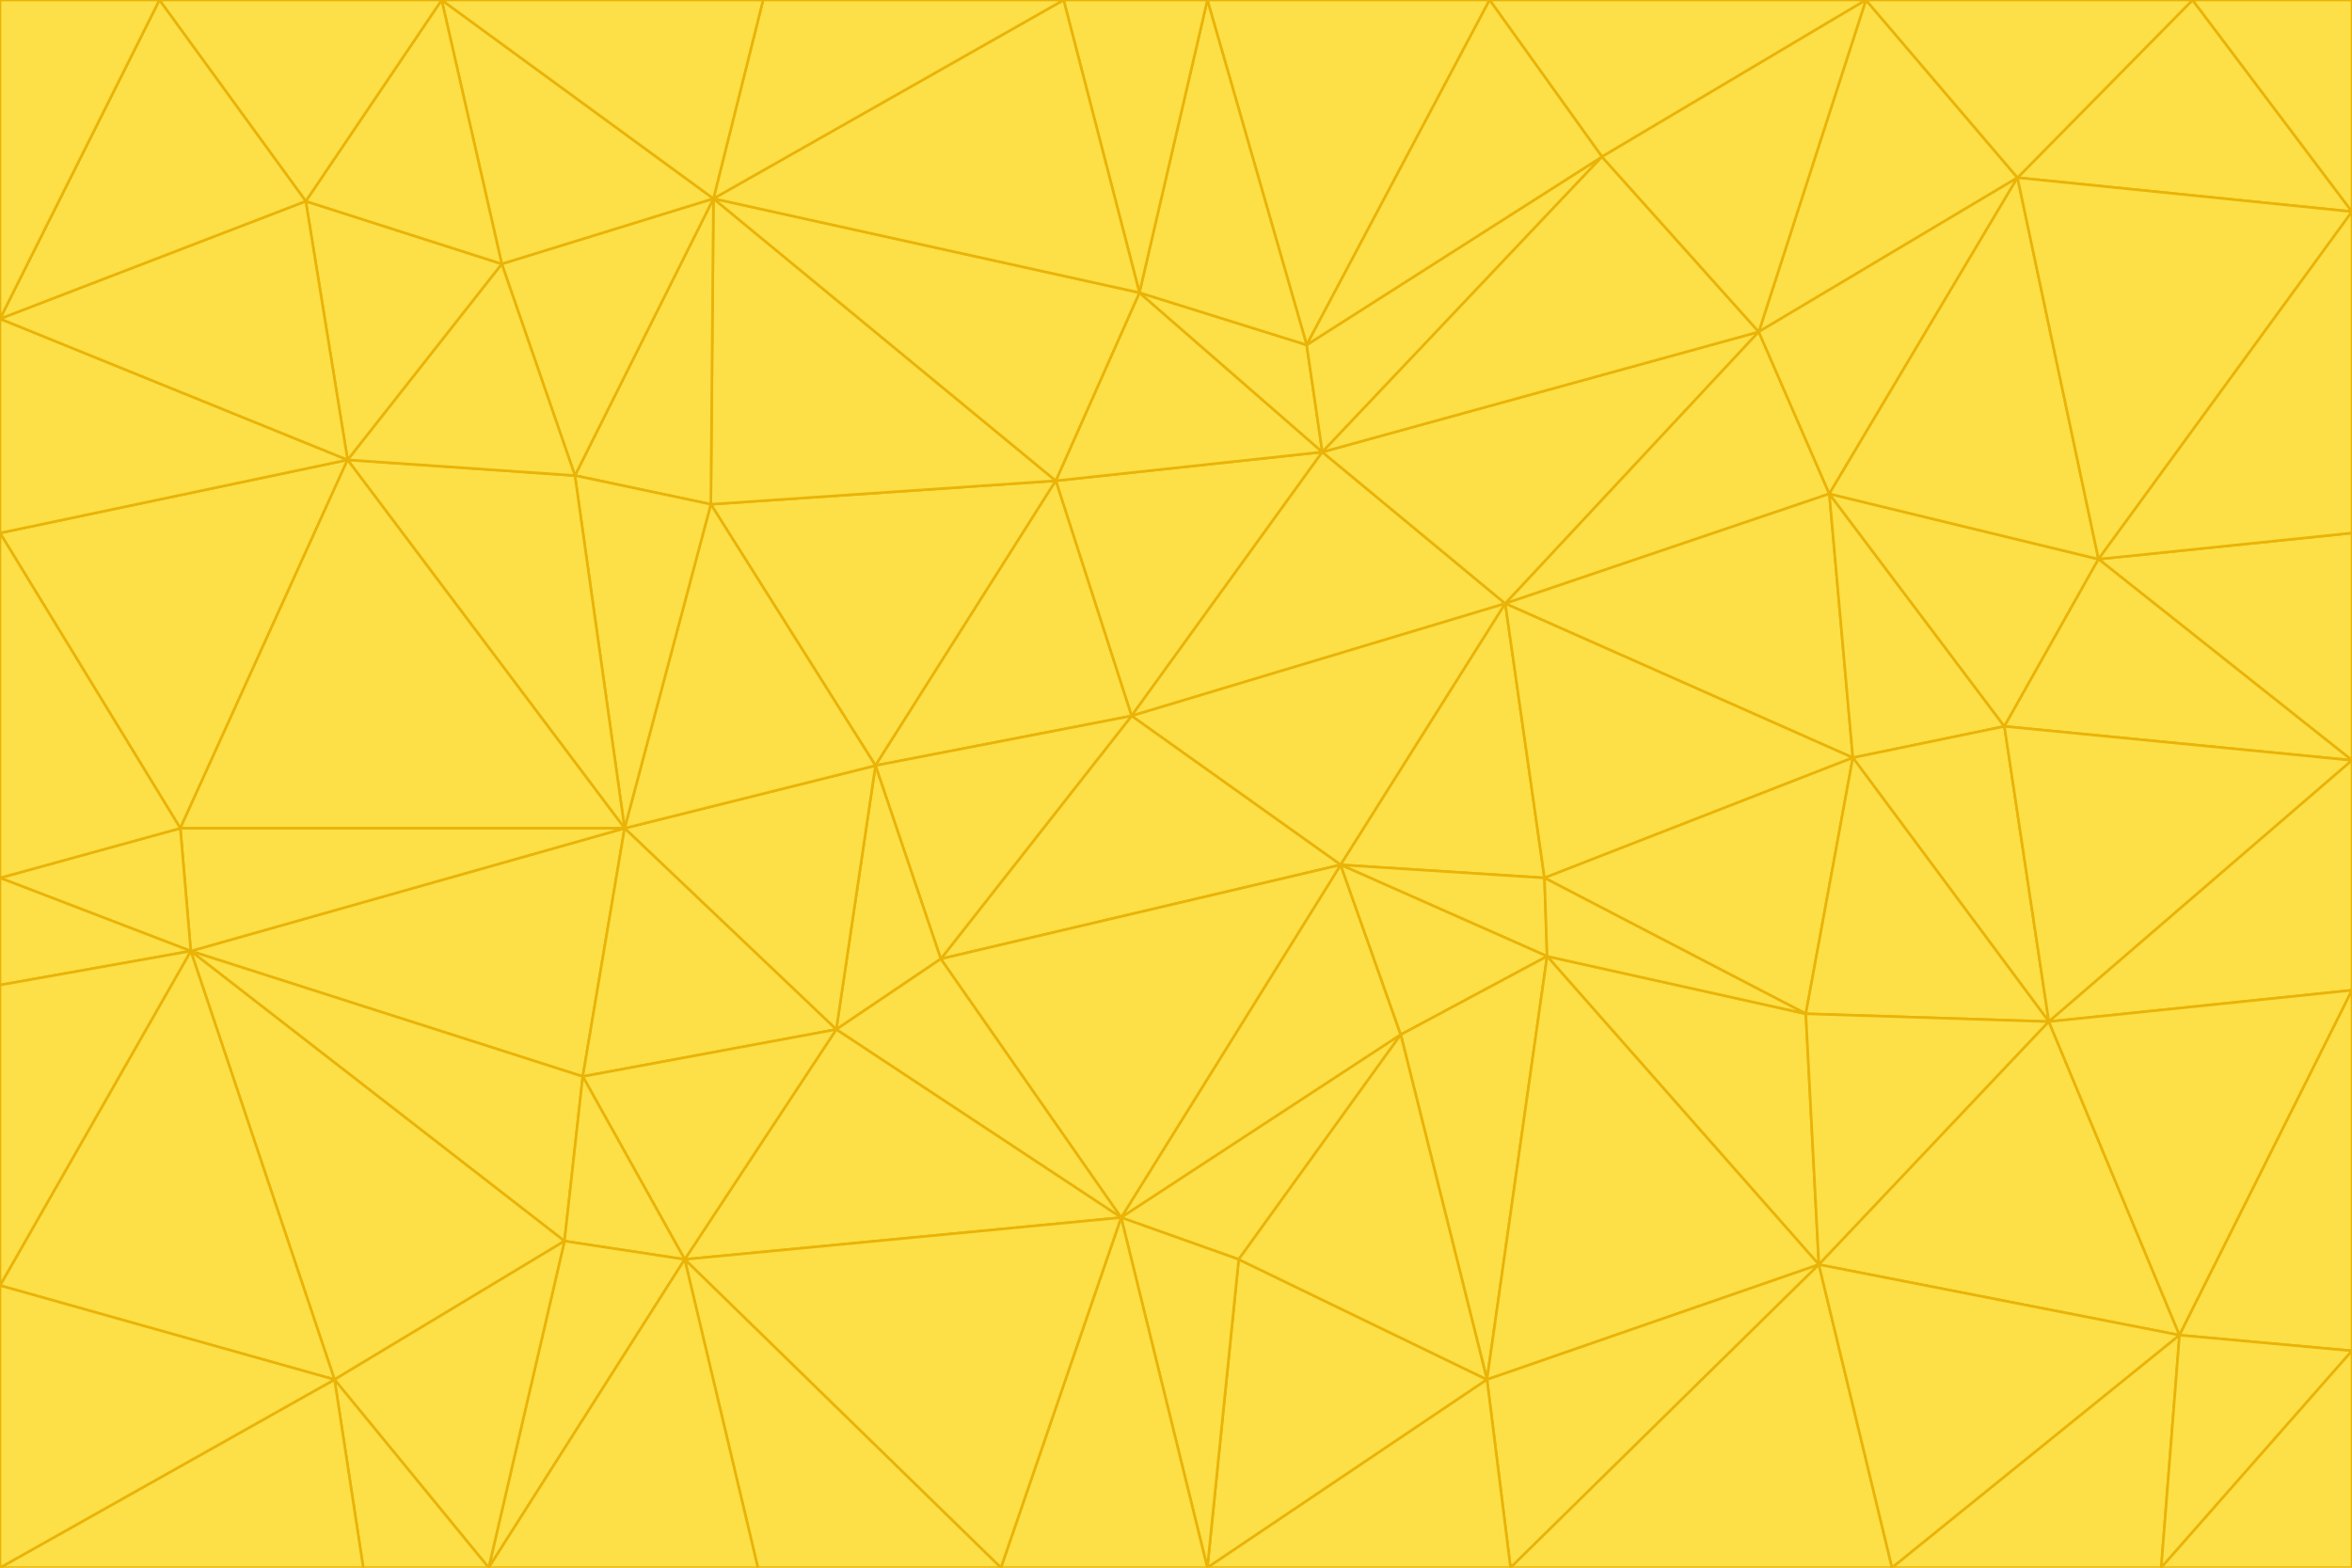 <svg id="visual" viewBox="0 0 900 600" width="900" height="600" xmlns="http://www.w3.org/2000/svg" xmlns:xlink="http://www.w3.org/1999/xlink" version="1.1"><g stroke-width="1" stroke-linejoin="bevel"><path d="M433 274L506 173L404 184Z" fill="#fde047" stroke="#eab308"></path><path d="M506 173L436 112L404 184Z" fill="#fde047" stroke="#eab308"></path><path d="M500 132L436 112L506 173Z" fill="#fde047" stroke="#eab308"></path><path d="M433 274L576 231L506 173Z" fill="#fde047" stroke="#eab308"></path><path d="M506 173L613 60L500 132Z" fill="#fde047" stroke="#eab308"></path><path d="M433 274L513 331L576 231Z" fill="#fde047" stroke="#eab308"></path><path d="M272 193L335 293L404 184Z" fill="#fde047" stroke="#eab308"></path><path d="M404 184L335 293L433 274Z" fill="#fde047" stroke="#eab308"></path><path d="M433 274L360 367L513 331Z" fill="#fde047" stroke="#eab308"></path><path d="M513 331L591 336L576 231Z" fill="#fde047" stroke="#eab308"></path><path d="M335 293L360 367L433 274Z" fill="#fde047" stroke="#eab308"></path><path d="M513 331L592 366L591 336Z" fill="#fde047" stroke="#eab308"></path><path d="M273 76L272 193L404 184Z" fill="#fde047" stroke="#eab308"></path><path d="M335 293L320 394L360 367Z" fill="#fde047" stroke="#eab308"></path><path d="M429 466L536 396L513 331Z" fill="#fde047" stroke="#eab308"></path><path d="M536 396L592 366L513 331Z" fill="#fde047" stroke="#eab308"></path><path d="M570 0L462 0L500 132Z" fill="#fde047" stroke="#eab308"></path><path d="M500 132L462 0L436 112Z" fill="#fde047" stroke="#eab308"></path><path d="M436 112L273 76L404 184Z" fill="#fde047" stroke="#eab308"></path><path d="M673 127L506 173L576 231Z" fill="#fde047" stroke="#eab308"></path><path d="M673 127L613 60L506 173Z" fill="#fde047" stroke="#eab308"></path><path d="M673 127L576 231L700 189Z" fill="#fde047" stroke="#eab308"></path><path d="M462 0L407 0L436 112Z" fill="#fde047" stroke="#eab308"></path><path d="M239 317L320 394L335 293Z" fill="#fde047" stroke="#eab308"></path><path d="M360 367L429 466L513 331Z" fill="#fde047" stroke="#eab308"></path><path d="M700 189L576 231L709 290Z" fill="#fde047" stroke="#eab308"></path><path d="M407 0L273 76L436 112Z" fill="#fde047" stroke="#eab308"></path><path d="M273 76L220 182L272 193Z" fill="#fde047" stroke="#eab308"></path><path d="M272 193L239 317L335 293Z" fill="#fde047" stroke="#eab308"></path><path d="M220 182L239 317L272 193Z" fill="#fde047" stroke="#eab308"></path><path d="M709 290L576 231L591 336Z" fill="#fde047" stroke="#eab308"></path><path d="M714 0L570 0L613 60Z" fill="#fde047" stroke="#eab308"></path><path d="M613 60L570 0L500 132Z" fill="#fde047" stroke="#eab308"></path><path d="M320 394L429 466L360 367Z" fill="#fde047" stroke="#eab308"></path><path d="M696 484L691 388L592 366Z" fill="#fde047" stroke="#eab308"></path><path d="M691 388L709 290L591 336Z" fill="#fde047" stroke="#eab308"></path><path d="M429 466L474 482L536 396Z" fill="#fde047" stroke="#eab308"></path><path d="M592 366L691 388L591 336Z" fill="#fde047" stroke="#eab308"></path><path d="M407 0L292 0L273 76Z" fill="#fde047" stroke="#eab308"></path><path d="M273 76L192 101L220 182Z" fill="#fde047" stroke="#eab308"></path><path d="M569 528L592 366L536 396Z" fill="#fde047" stroke="#eab308"></path><path d="M169 0L192 101L273 76Z" fill="#fde047" stroke="#eab308"></path><path d="M73 364L223 412L239 317Z" fill="#fde047" stroke="#eab308"></path><path d="M239 317L223 412L320 394Z" fill="#fde047" stroke="#eab308"></path><path d="M320 394L262 482L429 466Z" fill="#fde047" stroke="#eab308"></path><path d="M462 600L569 528L474 482Z" fill="#fde047" stroke="#eab308"></path><path d="M133 176L239 317L220 182Z" fill="#fde047" stroke="#eab308"></path><path d="M709 290L767 278L700 189Z" fill="#fde047" stroke="#eab308"></path><path d="M772 68L714 0L673 127Z" fill="#fde047" stroke="#eab308"></path><path d="M784 391L767 278L709 290Z" fill="#fde047" stroke="#eab308"></path><path d="M192 101L133 176L220 182Z" fill="#fde047" stroke="#eab308"></path><path d="M462 600L474 482L429 466Z" fill="#fde047" stroke="#eab308"></path><path d="M474 482L569 528L536 396Z" fill="#fde047" stroke="#eab308"></path><path d="M223 412L262 482L320 394Z" fill="#fde047" stroke="#eab308"></path><path d="M772 68L673 127L700 189Z" fill="#fde047" stroke="#eab308"></path><path d="M673 127L714 0L613 60Z" fill="#fde047" stroke="#eab308"></path><path d="M767 278L803 214L700 189Z" fill="#fde047" stroke="#eab308"></path><path d="M803 214L772 68L700 189Z" fill="#fde047" stroke="#eab308"></path><path d="M73 364L216 475L223 412Z" fill="#fde047" stroke="#eab308"></path><path d="M223 412L216 475L262 482Z" fill="#fde047" stroke="#eab308"></path><path d="M569 528L696 484L592 366Z" fill="#fde047" stroke="#eab308"></path><path d="M691 388L784 391L709 290Z" fill="#fde047" stroke="#eab308"></path><path d="M900 291L900 204L803 214Z" fill="#fde047" stroke="#eab308"></path><path d="M192 101L117 77L133 176Z" fill="#fde047" stroke="#eab308"></path><path d="M292 0L169 0L273 76Z" fill="#fde047" stroke="#eab308"></path><path d="M696 484L784 391L691 388Z" fill="#fde047" stroke="#eab308"></path><path d="M169 0L117 77L192 101Z" fill="#fde047" stroke="#eab308"></path><path d="M383 600L462 600L429 466Z" fill="#fde047" stroke="#eab308"></path><path d="M569 528L578 600L696 484Z" fill="#fde047" stroke="#eab308"></path><path d="M383 600L429 466L262 482Z" fill="#fde047" stroke="#eab308"></path><path d="M290 600L383 600L262 482Z" fill="#fde047" stroke="#eab308"></path><path d="M462 600L578 600L569 528Z" fill="#fde047" stroke="#eab308"></path><path d="M0 204L69 317L133 176Z" fill="#fde047" stroke="#eab308"></path><path d="M133 176L69 317L239 317Z" fill="#fde047" stroke="#eab308"></path><path d="M69 317L73 364L239 317Z" fill="#fde047" stroke="#eab308"></path><path d="M187 600L262 482L216 475Z" fill="#fde047" stroke="#eab308"></path><path d="M187 600L290 600L262 482Z" fill="#fde047" stroke="#eab308"></path><path d="M900 81L839 0L772 68Z" fill="#fde047" stroke="#eab308"></path><path d="M772 68L839 0L714 0Z" fill="#fde047" stroke="#eab308"></path><path d="M900 81L772 68L803 214Z" fill="#fde047" stroke="#eab308"></path><path d="M900 291L803 214L767 278Z" fill="#fde047" stroke="#eab308"></path><path d="M784 391L900 291L767 278Z" fill="#fde047" stroke="#eab308"></path><path d="M900 379L900 291L784 391Z" fill="#fde047" stroke="#eab308"></path><path d="M834 511L784 391L696 484Z" fill="#fde047" stroke="#eab308"></path><path d="M169 0L61 0L117 77Z" fill="#fde047" stroke="#eab308"></path><path d="M0 122L0 204L133 176Z" fill="#fde047" stroke="#eab308"></path><path d="M73 364L128 528L216 475Z" fill="#fde047" stroke="#eab308"></path><path d="M0 122L133 176L117 77Z" fill="#fde047" stroke="#eab308"></path><path d="M69 317L0 336L73 364Z" fill="#fde047" stroke="#eab308"></path><path d="M73 364L0 492L128 528Z" fill="#fde047" stroke="#eab308"></path><path d="M900 204L900 81L803 214Z" fill="#fde047" stroke="#eab308"></path><path d="M578 600L724 600L696 484Z" fill="#fde047" stroke="#eab308"></path><path d="M61 0L0 122L117 77Z" fill="#fde047" stroke="#eab308"></path><path d="M834 511L900 379L784 391Z" fill="#fde047" stroke="#eab308"></path><path d="M128 528L187 600L216 475Z" fill="#fde047" stroke="#eab308"></path><path d="M0 204L0 336L69 317Z" fill="#fde047" stroke="#eab308"></path><path d="M724 600L834 511L696 484Z" fill="#fde047" stroke="#eab308"></path><path d="M0 336L0 377L73 364Z" fill="#fde047" stroke="#eab308"></path><path d="M128 528L139 600L187 600Z" fill="#fde047" stroke="#eab308"></path><path d="M900 81L900 0L839 0Z" fill="#fde047" stroke="#eab308"></path><path d="M0 600L139 600L128 528Z" fill="#fde047" stroke="#eab308"></path><path d="M61 0L0 0L0 122Z" fill="#fde047" stroke="#eab308"></path><path d="M724 600L827 600L834 511Z" fill="#fde047" stroke="#eab308"></path><path d="M834 511L900 517L900 379Z" fill="#fde047" stroke="#eab308"></path><path d="M827 600L900 517L834 511Z" fill="#fde047" stroke="#eab308"></path><path d="M0 377L0 492L73 364Z" fill="#fde047" stroke="#eab308"></path><path d="M827 600L900 600L900 517Z" fill="#fde047" stroke="#eab308"></path><path d="M0 492L0 600L128 528Z" fill="#fde047" stroke="#eab308"></path></g></svg>